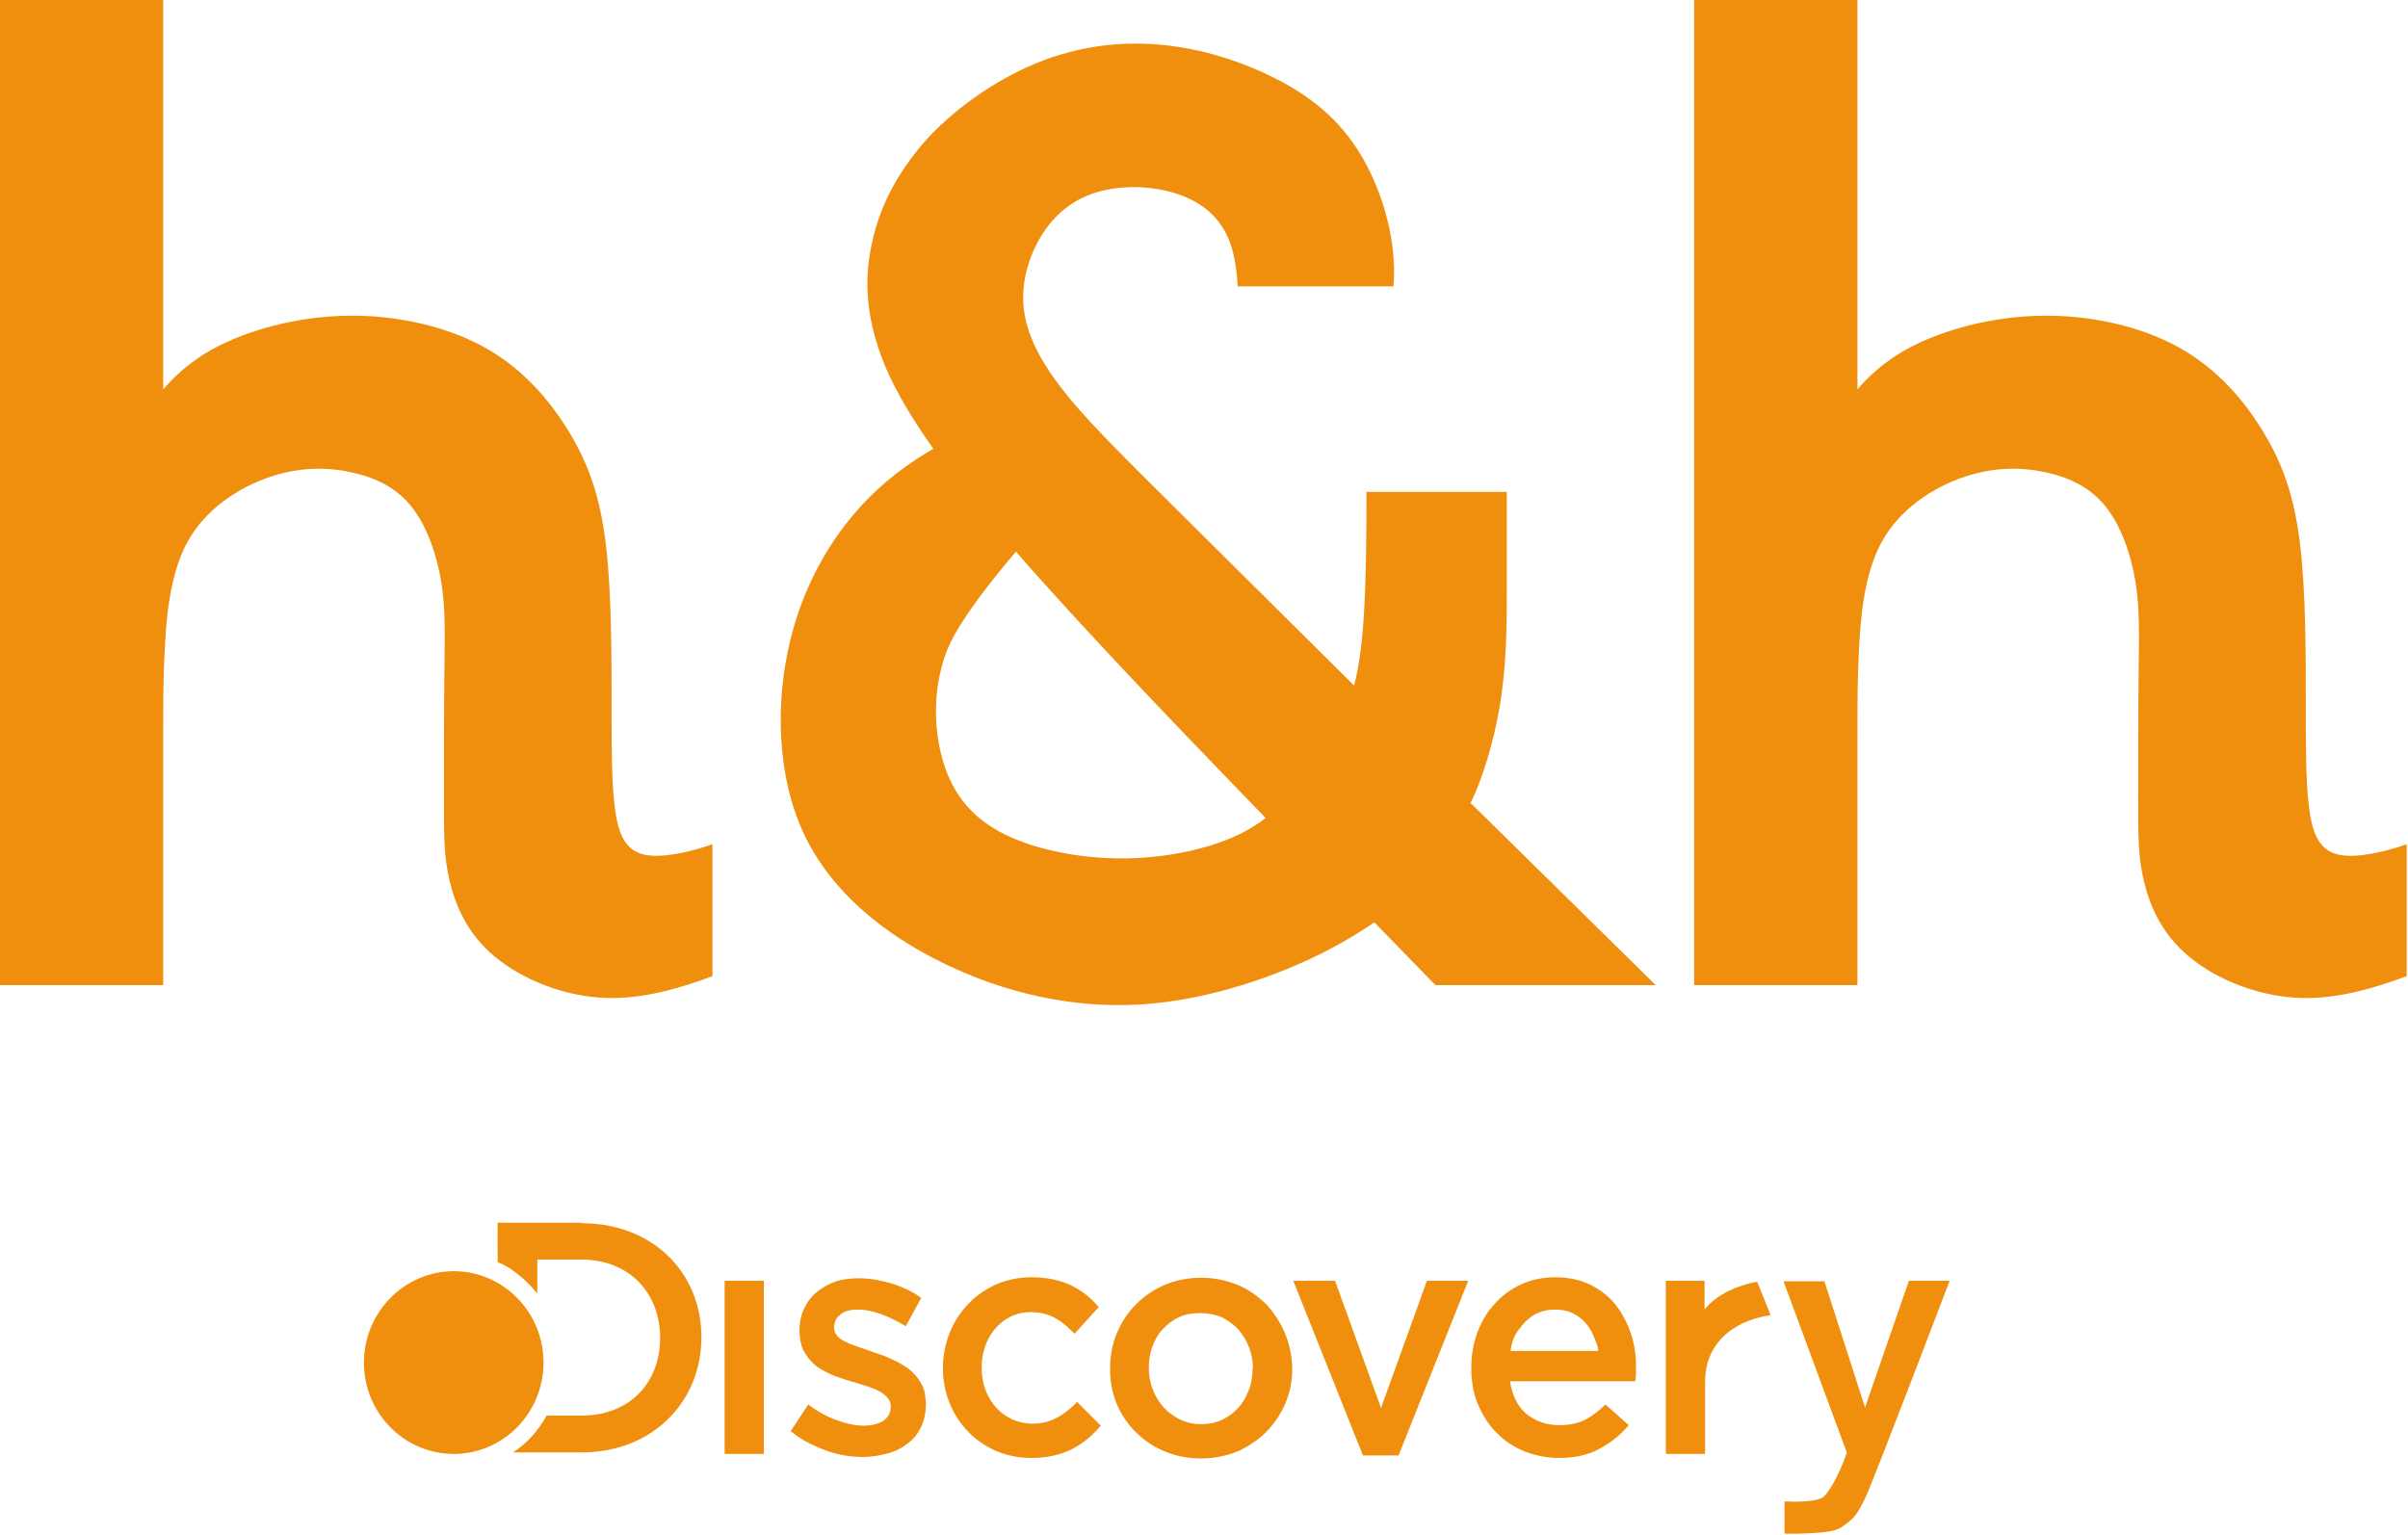 <?xml version="1.0" encoding="UTF-8" standalone="no"?>
<svg
   width="259.457mm"
   height="165.418mm"
   viewBox="0 0 259.457 165.418"
   version="1.1"
   id="svg8"
   sodipodi:docname="DISCOVERY HOME &amp; HEALTH.svg"
   inkscape:version="1.4.2 (f4327f4, 2025-05-13)"
   xml:space="preserve"
   xmlns:inkscape="http://www.inkscape.org/namespaces/inkscape"
   xmlns:sodipodi="http://sodipodi.sourceforge.net/DTD/sodipodi-0.dtd"
   xmlns:xlink="http://www.w3.org/1999/xlink"
   xmlns="http://www.w3.org/2000/svg"
   xmlns:svg="http://www.w3.org/2000/svg"
   xmlns:rdf="http://www.w3.org/1999/02/22-rdf-syntax-ns#"
   xmlns:cc="http://creativecommons.org/ns#"
   xmlns:dc="http://purl.org/dc/elements/1.1/"><sodipodi:namedview
     id="namedview1"
     pagecolor="#ffffff"
     bordercolor="#000000"
     borderopacity="0.25"
     inkscape:showpageshadow="2"
     inkscape:pageopacity="0.0"
     inkscape:pagecheckerboard="0"
     inkscape:deskcolor="#d1d1d1"
     inkscape:document-units="mm"
     inkscape:zoom="0.9167641"
     inkscape:cx="490.31152"
     inkscape:cy="312.51224"
     inkscape:window-width="1920"
     inkscape:window-height="974"
     inkscape:window-x="-11"
     inkscape:window-y="-11"
     inkscape:window-maximized="1"
     inkscape:current-layer="svg8" /><defs
     id="defs2"><linearGradient
       id="linearGradient1178"><stop
         style="stop-color:#aeb0b4;stop-opacity:1"
         offset="0"
         id="stop1174" /><stop
         style="stop-color:#e6e6e6;stop-opacity:1"
         offset="0.507"
         id="stop1182" /><stop
         style="stop-color:#b1b2b6;stop-opacity:1"
         offset="1"
         id="stop1176" /></linearGradient><linearGradient
       xlink:href="#linearGradient1178"
       id="linearGradient1180"
       x1="41.429"
       y1="1080"
       x2="991.429"
       y2="1080"
       gradientUnits="userSpaceOnUse"
       gradientTransform="matrix(0.191,0,0,0.183,25.892,66.879)" /><style
       type="text/css"
       id="style6"><![CDATA[
    .fil0 {fill:#1F1A17}
    .fil4 {fill:white}
    .fil2 {fill:#E51E2A}
    .fil3 {fill:white}
    .fil1 {fill:url(#id0)}
   ]]></style><linearGradient
       id="id0"
       gradientUnits="userSpaceOnUse"
       x1="10.222"
       y1="228.21"
       x2="214.137"
       y2="228.21"
       gradientTransform="translate(82.742,34.428)"><stop
         offset="0"
         style="stop-color:#A7B6BF"
         id="stop9" /><stop
         offset="0.071"
         style="stop-color:#AAB8C1"
         id="stop11" /><stop
         offset="0.212"
         style="stop-color:white"
         id="stop13" /><stop
         offset="0.369"
         style="stop-color:#A7B6BF"
         id="stop15" /><stop
         offset="0.49"
         style="stop-color:#A7B6BF"
         id="stop17" /><stop
         offset="0.612"
         style="stop-color:#A7B6BF"
         id="stop19" /><stop
         offset="0.769"
         style="stop-color:white"
         id="stop21" /><stop
         offset="0.922"
         style="stop-color:#AEBCC5"
         id="stop23" /><stop
         offset="1"
         style="stop-color:#A7B6BF"
         id="stop25" /></linearGradient><style
       type="text/css"
       id="style6-1"><![CDATA[
    .fil0 {fill:#1F1A17}
    .fil4 {fill:white}
    .fil2 {fill:#E51E2A}
    .fil3 {fill:white}
    .fil1 {fill:url(#id0)}
   ]]></style><style
       type="text/css"
       id="style6-8"><![CDATA[
    .fil3 {fill:#1F1A17}
    .fil0 {fill:black}
    .fil1 {fill:white}
    .fil2 {fill:#DE3E3F}
   ]]></style><style
       type="text/css"
       id="style6-16"><![CDATA[
    .fil0 {fill:#1F1A17}
    .fil4 {fill:white}
    .fil2 {fill:#E51E2A}
    .fil3 {fill:white}
    .fil1 {fill:url(#id0)}
   ]]></style><style
       type="text/css"
       id="style6-1-3"><![CDATA[
    .fil0 {fill:#1F1A17}
    .fil4 {fill:white}
    .fil2 {fill:#E51E2A}
    .fil3 {fill:white}
    .fil1 {fill:url(#id0)}
   ]]></style></defs><path
     id="path3272"
     style="fill:#f08e0d;fill-opacity:1"
     class="st0"
     d="M 31.856 23.846 L 31.856 219.021 L 63.496 219.021 L 63.496 172.283 C 63.496 161.786 63.496 158.913 63.781 152.934 C 64.066 146.955 64.634 137.872 68.206 131.213 C 71.778 124.554 78.352 120.32 84.346 118.288 C 90.34 116.256 95.755 116.426 100.395 117.527 C 105.035 118.628 108.901 120.66 111.773 124.442 C 114.645 128.224 116.523 133.757 117.379 139.119 C 118.235 144.481 118.07 149.674 117.987 157.435 C 117.904 165.197 117.904 175.527 117.904 182.64 C 117.904 189.752 117.904 193.645 119.009 198.386 C 120.114 203.128 122.324 208.717 127.683 213.317 C 133.041 217.917 141.549 221.529 150.249 221.585 C 157.351 221.631 164.55 219.312 169.941 217.244 L 169.941 191.112 C 165.827 192.606 160.172 193.981 156.683 193.165 C 152.706 192.234 151.547 188.453 150.967 183.401 C 150.387 178.349 150.387 172.025 150.387 162.655 C 150.387 153.285 150.386 140.869 149.253 131.471 C 148.121 122.073 145.857 115.693 142.184 109.484 C 138.51 103.275 133.428 97.236 126.523 93.115 C 119.618 88.994 110.89 86.793 102.494 86.454 C 94.097 86.115 86.031 87.639 79.264 90.179 C 73.133 92.48 68.071 95.624 63.496 100.999 L 63.496 23.846 L 31.856 23.846 z M 360.185 23.846 L 360.185 219.021 L 391.825 219.021 L 391.825 172.283 C 391.825 161.786 391.825 158.913 392.11 152.934 C 392.395 146.955 392.964 137.872 396.536 131.213 C 400.108 124.554 406.682 120.32 412.675 118.288 C 418.67 116.256 424.084 116.426 428.724 117.527 C 433.365 118.628 437.23 120.66 440.102 124.442 C 442.974 128.224 444.853 133.757 445.709 139.119 C 446.565 144.481 446.399 149.674 446.316 157.435 C 446.233 165.197 446.234 175.527 446.234 182.64 C 446.234 189.752 446.233 193.645 447.338 198.386 C 448.443 203.128 450.653 208.717 456.012 213.317 C 461.371 217.917 469.878 221.529 478.578 221.585 C 485.68 221.631 492.879 219.312 498.27 217.244 L 498.27 191.112 C 494.156 192.606 488.501 193.981 485.012 193.165 C 481.035 192.234 479.877 188.453 479.296 183.401 C 478.716 178.349 478.716 172.025 478.716 162.655 C 478.716 153.285 478.715 140.869 477.582 131.471 C 476.45 122.073 474.186 115.693 470.513 109.484 C 466.84 103.275 461.757 97.236 454.852 93.115 C 447.947 88.994 439.22 86.793 430.823 86.454 C 422.426 86.115 414.36 87.639 407.593 90.179 C 401.462 92.48 396.4 95.624 391.825 100.999 L 391.825 23.846 L 360.185 23.846 z M 252.518 32.504 C 245.444 32.426 238.21 33.815 231.066 37.098 C 222.902 40.85 214.857 47.074 209.935 53.281 C 205.013 59.488 202.304 65.337 200.898 71.783 C 199.492 78.229 199.388 85.272 202.611 94.333 C 204.467 99.55 207.739 105.554 212.748 112.767 C 208.837 115.084 204.584 118.116 200.638 122.092 C 193.724 129.057 187.787 138.836 184.955 150.97 C 182.123 163.104 182.397 177.593 187.671 189.068 C 192.944 200.543 203.216 209.004 214.915 214.791 C 226.614 220.578 239.739 223.691 252.942 222.853 C 266.144 222.015 279.424 217.225 288.896 212.256 C 292.605 210.31 295.707 208.346 298.212 206.591 L 310.048 219.021 L 352.731 219.021 L 317.161 183.236 L 316.85 182.991 C 319.157 178.149 321.266 171.076 322.431 164.221 C 323.876 155.72 323.876 147.618 323.876 139.974 L 323.876 121.314 L 296.686 121.314 C 296.682 128.813 296.64 139.243 296.083 147.177 C 295.728 152.236 295.156 156.208 294.285 159.676 C 283.605 148.83 271.073 136.126 261.324 126.242 C 248.025 112.759 241.836 106.464 237.431 100.58 C 233.025 94.695 230.403 89.221 230.168 83.646 C 229.933 78.072 232.086 72.398 235.124 68.446 C 238.163 64.495 242.084 62.267 246.725 61.378 C 251.366 60.489 256.724 60.941 261.031 62.652 C 265.338 64.364 268.592 67.335 270.219 71.854 C 271.188 74.547 271.574 77.78 271.733 80.602 L 301.915 80.602 C 302.015 79.334 302.056 78.034 302.021 76.71 C 301.806 68.588 298.954 59.689 294.697 53.103 C 290.439 46.517 284.778 42.247 278.059 38.914 C 271.341 35.581 263.567 33.185 255.54 32.626 C 254.537 32.556 253.529 32.516 252.518 32.504 z M 228.754 133.147 C 242.128 148.831 260.307 168.093 270.422 178.809 C 273.282 181.84 275.411 184.093 277.147 185.915 C 275.248 187.407 273.098 188.735 270.44 189.885 C 264.815 192.32 256.964 193.995 248.664 193.916 C 240.363 193.836 231.615 192 225.541 188.607 C 219.467 185.215 216.069 180.267 214.389 173.821 C 212.709 167.375 212.748 159.432 215.501 152.446 C 218.255 145.461 228.324 133.703 228.754 133.147 z M 128.3 266.1 L 128.3 273.9 C 129.5 274.4 130.6 275 131.6 275.8 C 133.2 277 134.7 278.5 136 280.1 L 136 273.4 L 144.6 273.4 C 153.8 273.4 159.8 280 159.8 288.9 C 159.8 297.9 153.8 304.3 144.6 304.3 L 137.8 304.3 C 136.2 307.3 134 309.8 131.3 311.6 L 144.6 311.6 C 158.3 311.6 167.8 301.6 167.8 288.8 C 167.8 276 158.4 266.2 144.6 266.2 L 144.6 266.1 L 128.3 266.1 z M 119.8 275.7 C 110.2 275.7 102.4 283.9 102.4 293.8 C 102.4 303.8 110.2 311.9 119.8 311.9 C 129.4 311.9 137.2 303.8 137.2 293.8 C 137.2 283.8 129.4 275.7 119.8 275.7 z M 231.7 276.9 C 221.9 276.9 214.6 285.1 214.6 294.9 C 214.6 304.7 221.9 312.7 231.7 312.7 C 238.1 312.7 242 310.1 245.2 306.3 L 240.6 301.6 L 239.7 302.5 C 237.5 304.6 235.1 305.9 232 305.9 C 226.2 305.9 222.1 301 222.1 294.8 C 222.1 288.7 226.1 283.8 231.6 283.8 C 235.4 283.8 237.8 285.6 240.1 288.1 L 244.8 282.8 L 243.9 281.8 C 241 278.8 237.3 276.9 231.7 276.9 z M 333.2 276.9 C 330.8 276.9 328.6 277.4 326.7 278.3 C 324.7 279.2 323 280.5 321.6 282.1 C 320.1 283.7 319 285.6 318.2 287.8 C 317.4 290 317 292.3 317 294.8 L 317 294.9 C 317 297.5 317.4 300 318.3 302.1 C 319.2 304.3 320.4 306.2 321.9 307.7 C 323.4 309.3 325.2 310.5 327.3 311.4 C 329.4 312.2 331.6 312.7 334 312.7 C 337 312.7 339.7 312.1 341.8 310.9 C 344 309.7 345.9 308.2 347.5 306.2 L 343 302.1 C 341.7 303.4 340.3 304.5 338.9 305.2 C 337.5 305.9 335.9 306.2 334 306.2 C 331.5 306.2 329.5 305.4 327.7 304 C 326 302.5 324.9 300.3 324.5 297.5 L 348.8 297.5 C 348.8 297.1 348.9 296.7 348.9 296.4 L 348.9 295.3 C 349 292.9 348.7 290.5 348 288.3 C 347.3 286.1 346.3 284.1 345 282.4 C 343.7 280.7 342 279.4 340.1 278.4 C 338.1 277.4 335.8 276.9 333.2 276.9 z M 264.6 277 C 262.1 277 259.7 277.5 257.6 278.4 C 255.4 279.4 253.6 280.6 252 282.3 C 250.4 283.9 249.2 285.8 248.3 288 C 247.4 290.2 247 292.5 247 295 L 247 295.1 C 247 297.5 247.4 299.8 248.3 302 C 249.2 304.2 250.4 306 252 307.6 C 253.6 309.2 255.4 310.5 257.6 311.4 C 259.7 312.3 262.1 312.8 264.6 312.8 C 267.1 312.8 269.5 312.3 271.7 311.4 C 273.9 310.4 275.7 309.1 277.3 307.5 C 278.8 305.9 280.1 304 281 301.8 C 281.9 299.6 282.3 297.4 282.3 294.9 L 282.3 294.8 C 282.2 292.2 281.7 289.9 280.8 287.8 C 279.9 285.7 278.7 283.8 277.2 282.2 C 275.6 280.6 273.8 279.3 271.7 278.4 C 269.5 277.5 267.2 277 264.6 277 z M 198.3 277.1 C 196.7 277.1 195.2 277.3 193.9 277.7 C 192.5 278.2 191.3 278.9 190.2 279.8 C 189.1 280.7 188.3 281.8 187.7 283.1 C 187.1 284.4 186.8 285.9 186.8 287.5 L 186.8 287.6 L 186.9 288.8 C 187 290 187.3 291 187.8 291.8 C 188.4 292.9 189.2 293.8 190.2 294.6 C 191.2 295.3 192.3 295.9 193.5 296.4 C 194.7 296.8 195.9 297.3 197.1 297.6 C 198.1 297.9 199 298.2 199.9 298.5 C 200.8 298.8 201.6 299.1 202.3 299.5 C 203 299.9 203.5 300.3 203.9 300.8 C 204.3 301.3 204.5 301.9 204.5 302.5 L 204.5 302.6 L 204.4 303.4 C 204.2 304.2 203.8 304.8 203.1 305.3 C 202.2 305.9 200.9 306.3 199.3 306.3 C 197.6 306.3 195.8 305.9 194 305.2 C 192.1 304.5 190.3 303.5 188.5 302.1 L 185.1 307.4 L 186.7 308.6 C 188.3 309.7 190.1 310.5 191.9 311.2 C 194.3 312.1 196.7 312.5 199.1 312.5 C 200.8 312.5 202.4 312.2 203.9 311.8 C 205.4 311.4 206.7 310.7 207.8 309.8 C 208.9 309 209.8 307.8 210.4 306.5 C 211 305.2 211.3 303.6 211.3 301.8 L 211.3 301.7 L 211.2 300.6 C 211.1 299.5 210.8 298.6 210.3 297.8 C 209.7 296.7 208.9 295.8 207.9 295 C 206.9 294.3 205.8 293.6 204.6 293.1 C 203.4 292.5 202.2 292.1 201 291.7 C 200 291.3 199.1 291 198.2 290.7 C 197.3 290.4 196.5 290.1 195.8 289.7 C 195.1 289.4 194.5 289 194.1 288.5 C 193.7 288 193.5 287.5 193.5 286.9 L 193.5 286.8 L 193.6 286.1 C 193.7 285.4 194.1 284.8 194.7 284.3 C 195.5 283.6 196.6 283.3 198.1 283.3 C 199.5 283.3 201 283.6 202.6 284.2 C 204.2 284.8 205.8 285.6 207.4 286.6 L 210.4 281 L 209.1 280.1 C 207.7 279.3 206.2 278.6 204.6 278.1 C 202.5 277.5 200.4 277.1 198.3 277.1 z M 172.3 277.6 L 172.3 311.9 L 179.9 311.9 L 179.9 277.6 L 172.3 277.6 z M 282.5 277.6 L 296 312.2 L 302.9 312.2 L 316.4 277.6 L 308.4 277.6 L 299.5 302.8 L 290.6 277.6 L 282.5 277.6 z M 354.7 277.6 L 354.7 311.9 L 362.3 311.9 L 362.3 298.9 L 362.3 297.2 C 362.4 295.6 362.6 294.1 363.1 292.9 C 365.4 286.7 371.7 284.9 375 284.4 L 372.4 277.8 L 371.3 278 C 368.6 278.7 364.7 280.1 362.2 283.3 L 362.2 277.6 L 354.7 277.6 z M 385.4 277.6 L 385.4 277.7 L 377.5 277.7 L 389.8 311.7 L 389.7 311.9 L 389.6 312.1 C 389.3 313.2 387 319.1 385 320.6 C 383.2 321.5 379.2 321.4 377.7 321.3 L 377.7 327.7 L 380.2 327.7 C 383.2 327.6 387.1 327.5 388.6 326.5 C 391.1 324.8 391.7 324.1 393.4 320.5 C 395.2 316.5 409.7 277.6 409.7 277.6 L 401.8 277.6 L 393.3 302.7 L 385.4 277.6 z M 333.2 283.3 C 334.4 283.3 335.6 283.5 336.6 284 C 337.6 284.5 338.4 285.1 339.1 285.9 C 339.8 286.7 340.4 287.7 340.8 288.8 C 341.2 289.9 341.5 290.3 341.6 291.5 L 324.6 291.5 C 324.9 288.8 325.9 287.5 327.4 285.8 C 329 284.1 330.9 283.3 333.2 283.3 z M 264.5 284 C 266 284 267.4 284.3 268.6 284.8 C 269.8 285.4 270.9 286.2 271.8 287.2 C 272.7 288.2 273.4 289.4 273.9 290.7 C 274.4 292 274.7 293.5 274.7 295 L 274.6 295 C 274.6 296.5 274.4 297.9 273.9 299.2 C 273.4 300.5 272.8 301.7 271.9 302.7 C 271 303.7 270 304.5 268.8 305.1 C 267.6 305.7 266.2 306 264.6 306 C 263.2 306 261.8 305.7 260.6 305.1 C 259.4 304.5 258.3 303.7 257.4 302.7 C 256.5 301.7 255.8 300.5 255.3 299.2 C 254.8 297.9 254.5 296.5 254.5 295 L 254.5 294.9 C 254.5 293.4 254.7 292 255.2 290.6 C 255.7 289.3 256.3 288.1 257.2 287.2 C 258.1 286.2 259.1 285.4 260.4 284.8 C 261.6 284.2 263 284 264.5 284 z "
     transform="matrix(0.556,0,0,0.544,-17.721,-12.981)" /><style
     type="text/css"
     id="style3265">
	.st0{fill-rule:evenodd;clip-rule:evenodd;fill:#999999;}
	.st1{fill-rule:evenodd;clip-rule:evenodd;fill:#FF9000;}
</style></svg>
